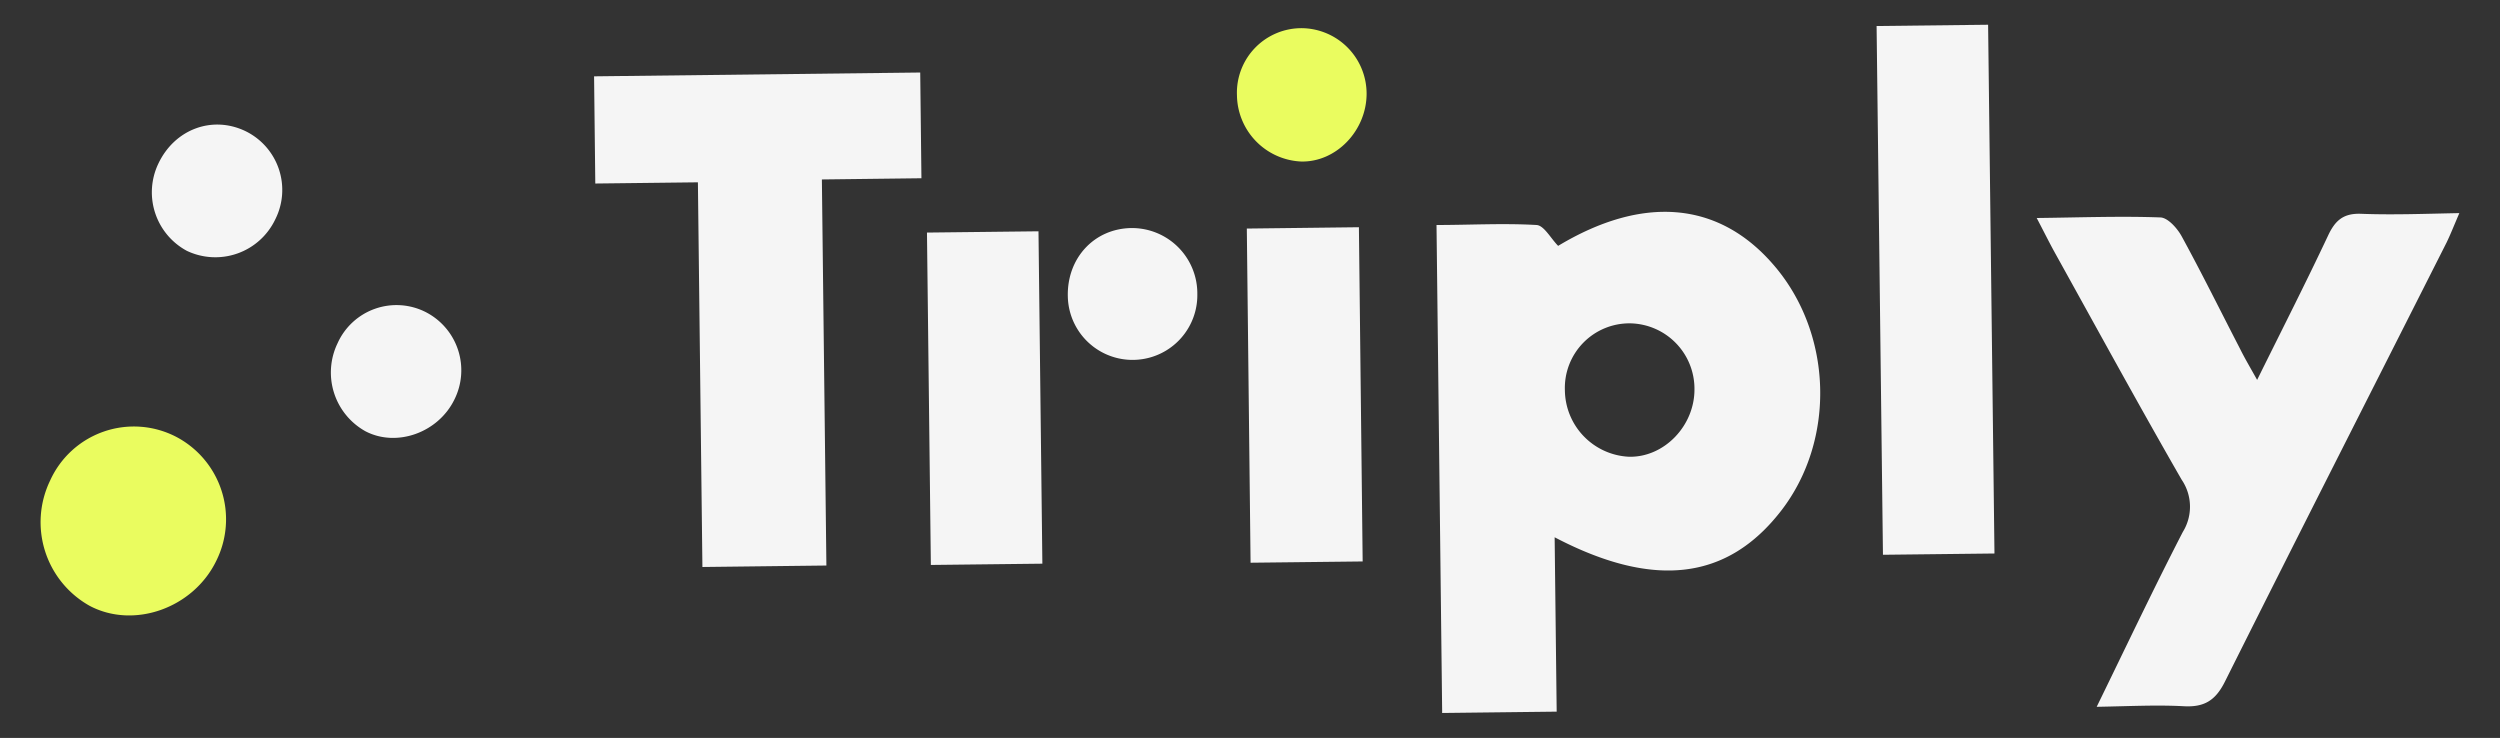 <svg id="a681f78f-7262-4159-97bb-2e01e3026892" data-name="Layer 1" xmlns="http://www.w3.org/2000/svg" viewBox="0 0 393 116"><rect x="0" y="0" width="393" height="116" fill="#333333" stroke="none"/><title>triply-logo-full-light</title><path d="M354.82,59.72c4-8.08,7.69-15.33,11.15-22.68,1.12-2.4,2.42-3.54,5.22-3.43,4.93.19,9.88,0,15.42-.11-.86,2-1.38,3.32-2,4.61-11.62,23-23.33,46-34.83,69-1.49,3-3.25,4.09-6.5,3.91-4.25-.23-8.52,0-13.68.09,4.75-9.72,9-18.7,13.54-27.49a7.54,7.54,0,0,0-.19-8.22c-6.8-11.82-13.33-23.79-19.95-35.72-.86-1.56-1.65-3.16-2.83-5.41,6.9-.08,13.16-.32,19.4-.09,1.18,0,2.68,1.68,3.38,2.95,3.19,5.83,6.13,11.8,9.19,17.71C352.85,56.28,353.67,57.66,354.82,59.72Z" fill="#f5f5f5"/><path d="M109.71,28.66l-16.13.19L93.39,12l51.27-.6.19,16.62-15.65.19.71,60.69-19.49.23Z" fill="#f5f5f5"/><path d="M296,87.21l-1-83.12,17.53-.2,1,83.12Z" fill="#f5f5f5"/><path d="M214.21,88.26l-17.62.2L196,35.93l17.62-.21Z" fill="#f5f5f5"/><path d="M145.72,36.56l17.53-.2.61,52.25-17.53.2Z" fill="#f5f5f5"/><path d="M204.75,4.43a10.3,10.3,0,0,1,10.08,10.29c0,5.81-4.78,10.81-10.31,10.67A10.57,10.57,0,0,1,194.45,15,10.15,10.15,0,0,1,204.75,4.43Z" fill="#eafc5f"/><path d="M177.84,35.85a10.28,10.28,0,0,1,10.38,10.37,10.18,10.18,0,1,1-20.36.35C167.73,40.57,172,35.94,177.84,35.85Z" fill="#f5f5f5"/><path d="M278.76,41.59c-8.65-10-20.55-10.92-33.82-2.94-1.17-1.19-2.23-3.22-3.4-3.28-5.24-.3-10.5,0-15.72,0l.89,76.71,18-.21-.32-27.41c15.69,8.21,27.19,6.68,35.59-4.15C288.63,69.15,288.12,52.35,278.76,41.59ZM256.06,71.8A10.58,10.58,0,0,1,246,61.35,10.16,10.16,0,0,1,256.3,50.83a10.29,10.29,0,0,1,10.07,10.29C266.43,66.93,261.59,71.94,256.06,71.8Z" fill="#f5f5f5"/><path d="M27.68,68.66A14.64,14.64,0,0,1,34,88.16c-3.61,7.44-12.93,10.76-19.9,7.08a15.06,15.06,0,0,1-6.22-19.7A14.45,14.45,0,0,1,27.68,68.66Z" fill="#eafc5f"/><path d="M38.58,20.61a10.28,10.28,0,0,1,4.68,13.9,10.43,10.43,0,0,1-13.89,4.92,10.45,10.45,0,0,1-4.5-13.66C27.42,20.33,33.34,18.1,38.58,20.61Z" fill="#f5f5f5"/><path d="M67,49.1a10.28,10.28,0,0,1,4.44,13.69c-2.54,5.23-9.09,7.57-14,5a10.57,10.57,0,0,1-4.37-13.84A10.15,10.15,0,0,1,67,49.1Z" fill="#f5f5f5"/></svg>